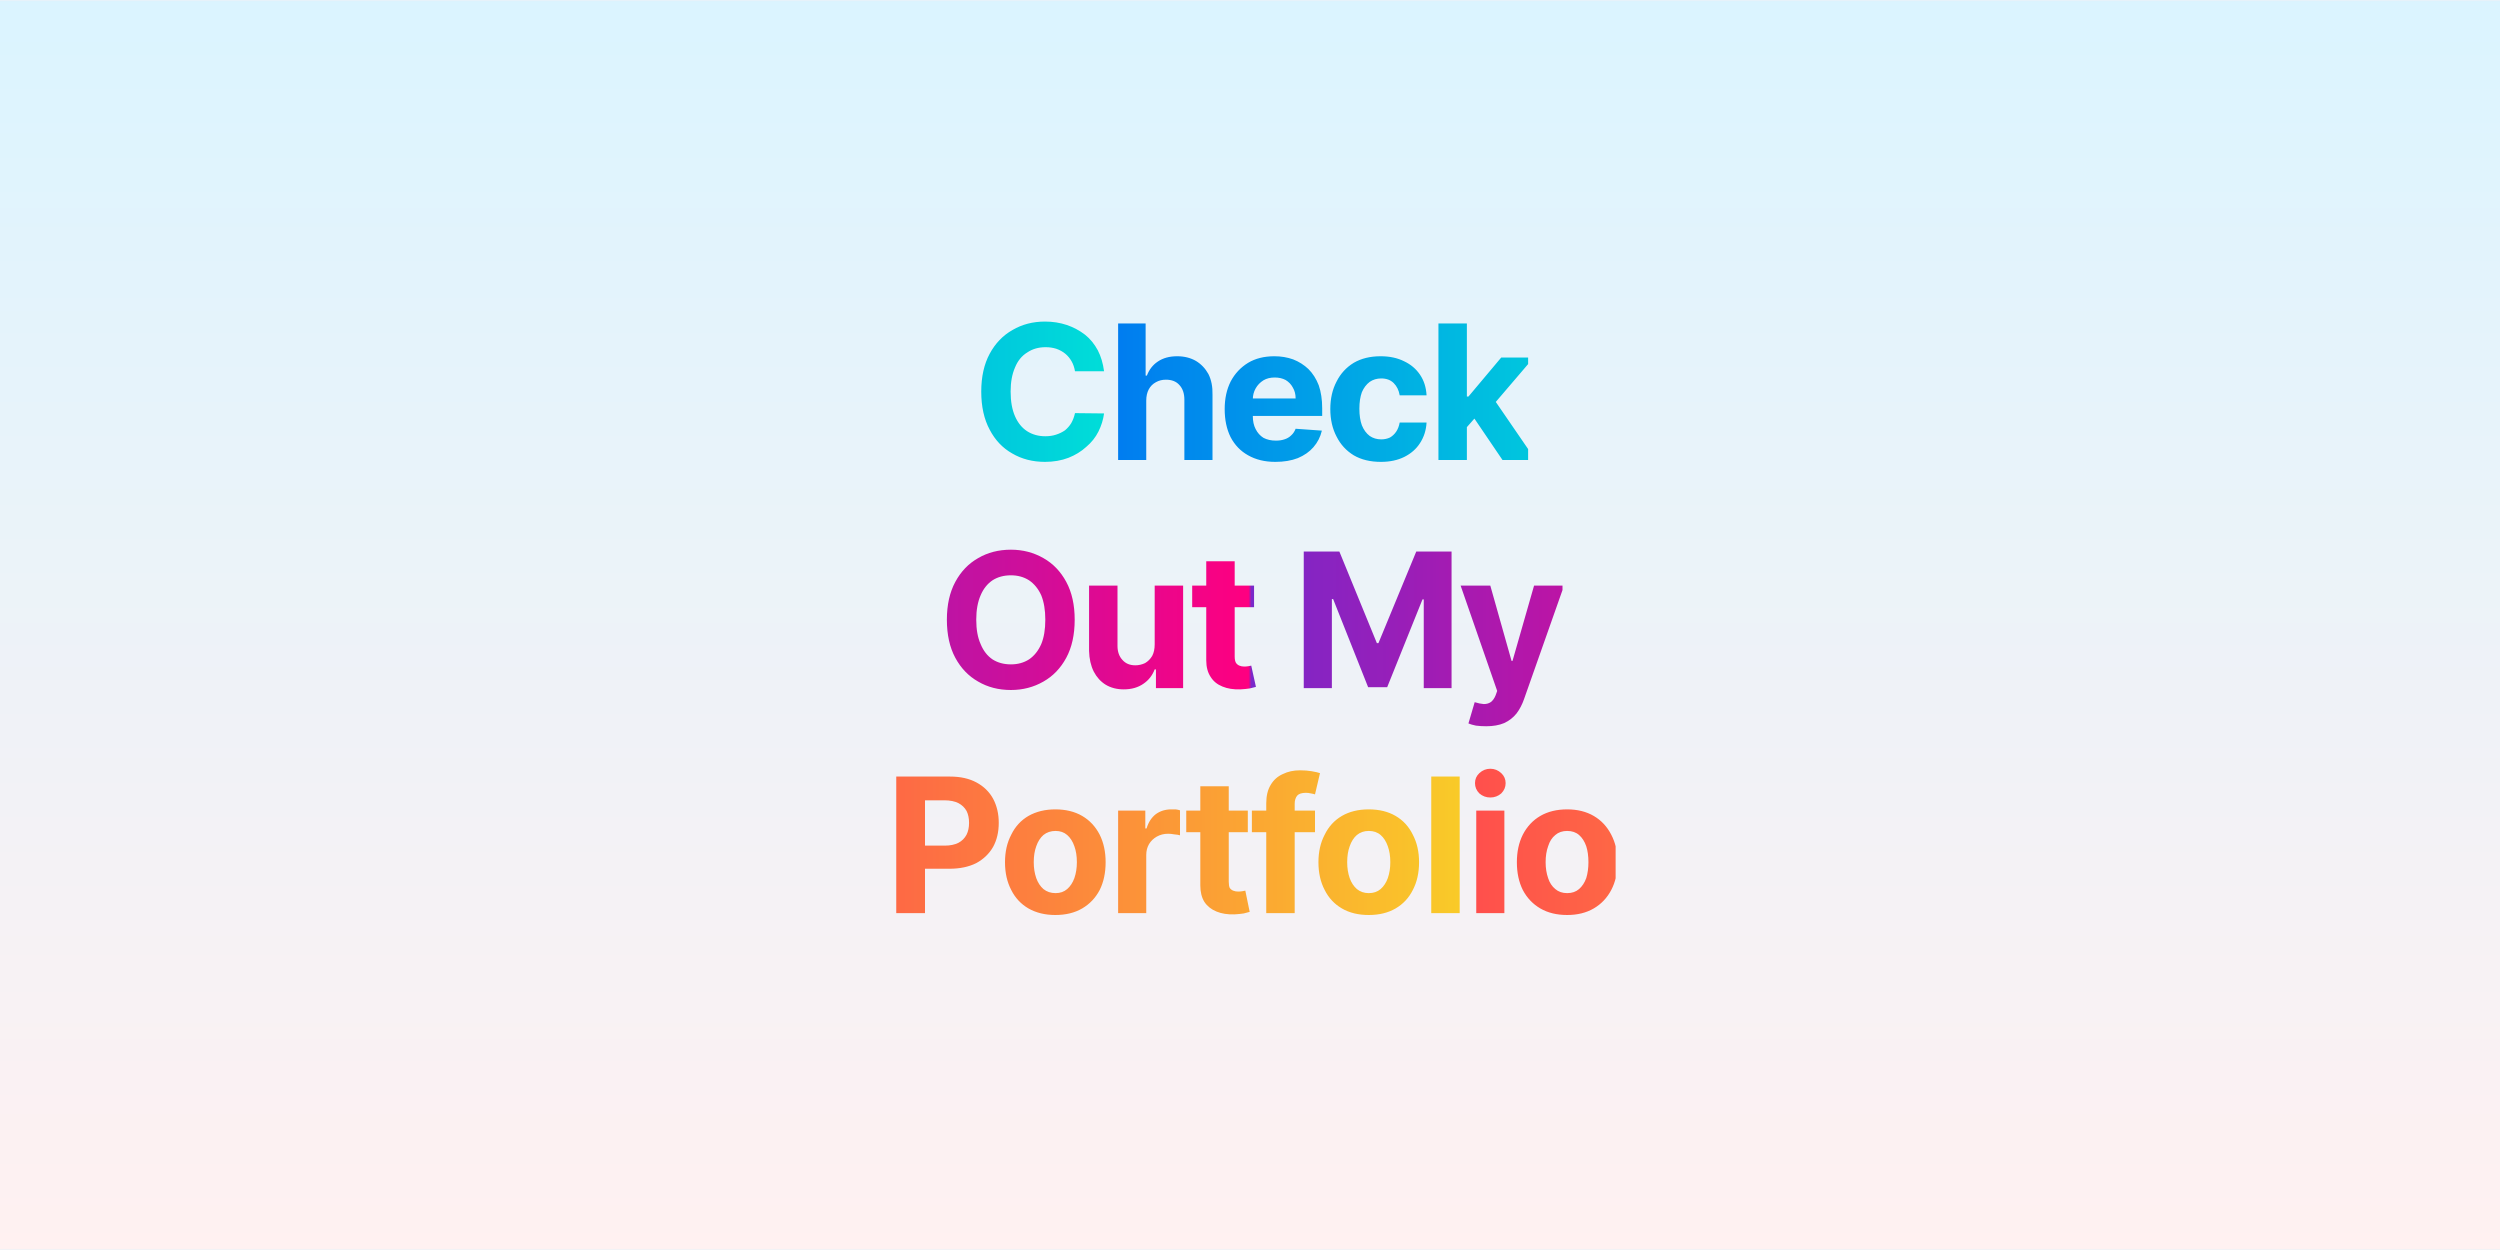 <svg width="800" height="400" viewBox="0 0 800 400" xmlns="http://www.w3.org/2000/svg"><defs><pattern id="satori_pattern_id_0" x="0" y="0" width="1" height="1" patternUnits="objectBoundingBox"><linearGradient id="satori_biid_0" x1="0" y1="0" x2="0" y2="1"><stop offset="0%" stop-color="#dbf4ff"/><stop offset="100%" stop-color="#fff1f1"/></linearGradient><rect x="0" y="0" width="800" height="400" fill="url(#satori_biid_0)"/></pattern></defs><mask id="satori_om-id"><rect x="0" y="0" width="800" height="400" fill="#fff"/></mask><rect x="0" y="0" width="800" height="400" fill="url(#satori_pattern_id_0)"/><clipPath id="satori_bct-id-0"><path d="M353.3 118.8L353.3 118.8L344.0 118.8Q343.7 117.0 342.9 115.6Q342.1 114.2 340.9 113.2Q339.7 112.2 338.0 111.6Q336.4 111.1 334.6 111.1L334.6 111.1Q331.2 111.1 328.7 112.8Q326.1 114.4 324.8 117.6Q323.4 120.8 323.4 125.3L323.4 125.3Q323.4 130.0 324.8 133.2Q326.2 136.4 328.7 138.0Q331.2 139.6 334.5 139.6L334.5 139.6Q336.4 139.6 337.9 139.1Q339.5 138.6 340.8 137.7Q342.0 136.7 342.8 135.4Q343.6 134.0 344.0 132.2L344.0 132.2L353.3 132.3Q352.9 135.3 351.5 138.1Q350.1 140.9 347.6 143.0Q345.2 145.2 341.9 146.5Q338.5 147.8 334.4 147.8L334.4 147.8Q328.5 147.8 323.9 145.1Q319.3 142.5 316.7 137.5Q314.0 132.5 314.0 125.3L314.0 125.3Q314.0 118.2 316.7 113.2Q319.4 108.2 324.0 105.6Q328.6 102.9 334.4 102.9L334.4 102.9Q338.1 102.9 341.4 104.0Q344.6 105.1 347.2 107.1Q349.7 109.1 351.3 112.1Q352.8 115.0 353.3 118.8ZM366.8 128.2L366.8 128.2L366.8 147.2L357.8 147.2L357.8 103.5L366.6 103.5L366.6 120.2L367.0 120.2Q368.1 117.3 370.5 115.7Q373.0 114.0 376.7 114.0L376.7 114.0Q380.1 114.0 382.7 115.5Q385.2 117.0 386.7 119.7Q388.1 122.5 388.0 126.3L388.0 126.3L388.0 147.2L379.0 147.2L379.0 127.9Q379.0 124.9 377.4 123.2Q375.9 121.5 373.1 121.5L373.1 121.5Q371.3 121.5 369.9 122.3Q368.4 123.1 367.6 124.6Q366.8 126.1 366.8 128.2ZM408.1 147.8L408.1 147.8Q403.1 147.8 399.4 145.7Q395.8 143.7 393.8 139.9Q391.9 136.1 391.9 130.9L391.9 130.9Q391.9 125.9 393.8 122.1Q395.8 118.3 399.4 116.1Q402.9 114.0 407.8 114.0L407.8 114.0Q411.0 114.0 413.8 115.0Q416.6 116.1 418.7 118.1Q420.8 120.2 422.0 123.3Q423.1 126.5 423.1 130.6L423.1 130.6L423.1 133.1L395.5 133.1L395.5 127.5L414.6 127.5Q414.6 125.5 413.7 124.0Q412.9 122.5 411.4 121.6Q409.9 120.8 407.9 120.8L407.9 120.8Q405.8 120.8 404.3 121.7Q402.7 122.7 401.8 124.3Q400.9 125.9 400.9 127.8L400.9 127.8L400.9 133.1Q400.9 135.6 401.8 137.3Q402.7 139.1 404.3 140.1Q406.0 141.0 408.3 141.0L408.3 141.0Q409.8 141.0 411.0 140.6Q412.3 140.2 413.2 139.3Q414.1 138.5 414.6 137.2L414.6 137.2L423.0 137.8Q422.3 140.8 420.3 143.1Q418.4 145.3 415.3 146.6Q412.2 147.8 408.1 147.8ZM441.9 147.8L441.9 147.8Q436.8 147.8 433.2 145.7Q429.6 143.5 427.7 139.7Q425.7 135.9 425.7 130.9L425.7 130.9Q425.7 125.9 427.7 122.1Q429.6 118.3 433.2 116.1Q436.8 114.0 441.8 114.0L441.8 114.0Q446.1 114.0 449.3 115.6Q452.5 117.1 454.4 119.9Q456.3 122.7 456.5 126.5L456.5 126.5L447.9 126.5Q447.5 124.1 446.0 122.6Q444.5 121.1 442.0 121.1L442.0 121.1Q439.9 121.1 438.3 122.2Q436.7 123.4 435.8 125.5Q435.0 127.7 435.0 130.8L435.0 130.8Q435.0 133.9 435.8 136.1Q436.7 138.3 438.3 139.5Q439.9 140.6 442.0 140.6L442.0 140.6Q443.5 140.6 444.8 140.0Q446.0 139.3 446.8 138.1Q447.6 136.9 447.9 135.2L447.9 135.2L456.5 135.2Q456.3 138.9 454.4 141.8Q452.6 144.6 449.4 146.2Q446.2 147.8 441.9 147.8ZM474.5 130.9L468.5 137.7L468.6 126.9L469.9 126.9L480.4 114.4L490.8 114.4L476.7 130.9L474.5 130.9ZM469.4 147.2L460.3 147.2L460.3 103.5L469.4 103.5L469.4 147.2ZM491.4 147.2L480.8 147.2L471.1 132.9L477.2 126.5L491.4 147.2Z "/></clipPath><defs><pattern id="satori_pattern_id-0_0" x="0" y="0" width="1" height="1" patternUnits="objectBoundingBox"><linearGradient id="satori_biid-0_0" x1="0" y1="0" x2="1" y2="0"><stop offset="0%" stop-color="rgb(0,124,240)"/><stop offset="100%" stop-color="rgb(0,223,216)"/></linearGradient><rect x="0" y="0" width="178" height="73" fill="url(#satori_biid-0_0)"/></pattern></defs><mask id="satori_om-id-0"><rect x="311" y="91" width="178" height="73" fill="#fff"/></mask><rect x="311" y="91" width="178" height="73" fill="url(#satori_pattern_id-0_0)" clip-path="url(#satori_bct-id-0)"/><clipPath id="satori_bct-id-1"><path d="M343.9 198.3L343.9 198.3Q343.9 205.5 341.2 210.5Q338.5 215.5 333.9 218.1Q329.2 220.8 323.5 220.8L323.5 220.8Q317.6 220.8 313.0 218.1Q308.4 215.5 305.7 210.5Q303.0 205.5 303.0 198.3L303.0 198.3Q303.0 191.2 305.7 186.2Q308.4 181.2 313.0 178.6Q317.6 175.9 323.5 175.9L323.5 175.9Q329.2 175.9 333.9 178.6Q338.5 181.2 341.2 186.2Q343.9 191.2 343.9 198.3ZM334.5 198.3L334.5 198.3Q334.5 193.7 333.2 190.5Q331.8 187.4 329.3 185.7Q326.8 184.1 323.5 184.1L323.5 184.1Q320.1 184.1 317.6 185.7Q315.1 187.4 313.8 190.5Q312.4 193.7 312.4 198.3L312.4 198.3Q312.4 203.0 313.8 206.1Q315.1 209.3 317.6 211.0Q320.1 212.6 323.5 212.6L323.5 212.6Q326.8 212.6 329.3 211.0Q331.8 209.3 333.2 206.1Q334.5 203.0 334.5 198.3ZM369.5 206.2L369.5 206.2L369.5 187.4L378.6 187.4L378.6 220.2L369.9 220.2L369.9 214.2L369.5 214.2Q368.4 217.1 365.9 218.8Q363.3 220.6 359.6 220.6L359.6 220.6Q356.3 220.6 353.8 219.1Q351.4 217.6 350.0 214.9Q348.6 212.1 348.5 208.3L348.5 208.3L348.5 187.4L357.6 187.4L357.6 206.7Q357.6 209.5 359.2 211.2Q360.7 212.9 363.3 212.9L363.3 212.9Q364.9 212.9 366.4 212.2Q367.8 211.4 368.7 209.9Q369.5 208.4 369.5 206.2ZM381.5 187.4L401.3 187.4L401.3 194.3L381.5 194.3L381.5 187.4ZM386.0 211.3L386.0 179.6L395.1 179.6L395.1 210.1Q395.1 211.4 395.5 212.1Q395.9 212.7 396.6 213.0Q397.3 213.3 398.2 213.3L398.2 213.3Q398.8 213.3 399.4 213.2Q400.1 213.1 400.4 213.0L400.4 213.0L401.9 219.8Q401.2 220.0 399.9 220.3Q398.7 220.5 396.9 220.6L396.9 220.6Q393.6 220.7 391.2 219.7Q388.7 218.7 387.4 216.6Q386 214.5 386.0 211.3L386.0 211.3Z M417.2 220.2L417.2 176.5L428.6 176.5L440.6 205.8L441.1 205.8L453.2 176.5L464.5 176.5L464.5 220.2L455.6 220.2L455.6 191.8L455.2 191.8L443.9 219.9L437.8 219.9L426.6 191.7L426.2 191.7L426.2 220.2L417.2 220.2ZM475.6 232.4L475.6 232.4Q473.8 232.4 472.3 232.2Q470.8 231.9 469.9 231.5L469.9 231.5L471.9 224.7Q473.5 225.2 474.8 225.3Q476.1 225.3 477.0 224.7Q478.0 224.0 478.6 222.5L478.6 222.5L479.1 221.1L467.4 187.4L476.9 187.4L483.7 211.5L484.0 211.5L490.9 187.4L500.5 187.4L487.7 223.7Q486.8 226.3 485.3 228.3Q483.7 230.3 481.3 231.4Q478.9 232.4 475.6 232.4Z "/></clipPath><defs><pattern id="satori_pattern_id-1_0" x="0" y="0" width="1" height="1" patternUnits="objectBoundingBox"><linearGradient id="satori_biid-1_0" x1="0" y1="0" x2="1" y2="0"><stop offset="0%" stop-color="rgb(121,40,202)"/><stop offset="100%" stop-color="rgb(255,0,128)"/></linearGradient><rect x="0" y="0" width="200" height="72" fill="url(#satori_biid-1_0)"/></pattern></defs><mask id="satori_om-id-1"><rect x="300" y="164" width="200" height="72" fill="#fff"/></mask><rect x="300" y="164" width="200" height="72" fill="url(#satori_pattern_id-1_0)" clip-path="url(#satori_bct-id-1)"/><clipPath id="satori_bct-id-2"><path d="M296.0 292.2L286.8 292.2L286.8 248.5L304.0 248.5Q309.0 248.5 312.5 250.4Q316.0 252.3 317.8 255.6Q319.6 259.0 319.6 263.3L319.6 263.3Q319.6 267.7 317.8 271.0Q315.9 274.3 312.4 276.2Q308.8 278.0 303.8 278.0L303.8 278.0L292.8 278.0L292.8 270.6L302.3 270.6Q304.9 270.6 306.7 269.7Q308.4 268.8 309.3 267.1Q310.1 265.5 310.1 263.3L310.1 263.3Q310.1 261.1 309.3 259.5Q308.4 257.9 306.7 257.0Q304.9 256.1 302.2 256.1L302.2 256.1L296.0 256.1L296.0 292.2ZM337.7 292.8L337.7 292.8Q332.8 292.8 329.1 290.7Q325.5 288.6 323.6 284.8Q321.6 281.0 321.6 275.9L321.6 275.9Q321.6 270.9 323.6 267.1Q325.5 263.2 329.1 261.1Q332.8 259.0 337.7 259.0L337.7 259.0Q342.7 259.0 346.3 261.1Q349.9 263.2 351.9 267.1Q353.8 270.9 353.8 275.9L353.8 275.9Q353.8 281.0 351.9 284.8Q349.9 288.6 346.3 290.7Q342.7 292.8 337.7 292.8ZM337.8 285.8L337.8 285.8Q340.0 285.8 341.5 284.5Q343.0 283.2 343.8 281.0Q344.6 278.7 344.6 275.9L344.6 275.9Q344.6 273.0 343.8 270.8Q343.0 268.5 341.5 267.2Q340.0 265.9 337.8 265.9L337.8 265.9Q335.5 265.9 333.9 267.2Q332.4 268.5 331.6 270.8Q330.8 273.0 330.8 275.9L330.8 275.9Q330.8 278.7 331.6 281.0Q332.4 283.2 333.9 284.5Q335.5 285.8 337.8 285.8ZM366.8 292.2L357.8 292.2L357.8 259.4L366.5 259.4L366.5 265.1L366.9 265.1Q367.8 262.1 369.9 260.5Q372.0 259.0 374.8 259.0L374.8 259.0Q375.4 259.0 376.2 259.0Q377.0 259.1 377.6 259.3L377.6 259.3L377.6 267.3Q377.0 267.1 375.8 267.0Q374.7 266.8 373.8 266.8L373.8 266.8Q371.8 266.8 370.2 267.7Q368.6 268.6 367.7 270.1Q366.8 271.6 366.8 273.6L366.8 273.6L366.8 292.2ZM379.6 259.4L399.3 259.4L399.3 266.3L379.6 266.3L379.6 259.4ZM384.1 283.3L384.1 251.6L393.2 251.6L393.2 282.1Q393.2 283.4 393.5 284.1Q393.9 284.7 394.6 285.0Q395.3 285.3 396.2 285.3L396.2 285.3Q396.9 285.3 397.5 285.2Q398.2 285.1 398.5 285.0L398.5 285.0L399.9 291.8Q399.2 292.0 398.0 292.3Q396.8 292.5 395.0 292.6L395.0 292.6Q391.7 292.7 389.3 291.7Q386.8 290.7 385.4 288.6Q384.1 286.5 384.1 283.3L384.1 283.3ZM400.6 259.4L420.8 259.4L420.8 266.3L400.6 266.3L400.6 259.4ZM414.3 292.2L405.2 292.2L405.2 257.1Q405.2 253.5 406.6 251.2Q408.0 248.8 410.5 247.7Q412.9 246.5 416.0 246.5L416.0 246.5Q418.1 246.5 419.8 246.8Q421.5 247.1 422.4 247.4L422.4 247.4L420.8 254.2Q420.2 254.0 419.5 253.9Q418.7 253.7 417.9 253.7L417.9 253.7Q415.9 253.7 415.1 254.6Q414.3 255.6 414.3 257.2L414.3 257.2L414.3 292.2ZM438.0 292.8L438.0 292.8Q433.0 292.8 429.4 290.7Q425.8 288.6 423.9 284.8Q421.9 281.0 421.9 275.9L421.9 275.9Q421.9 270.9 423.9 267.1Q425.8 263.2 429.4 261.1Q433.0 259.0 438.0 259.0L438.0 259.0Q443.0 259.0 446.6 261.1Q450.2 263.2 452.1 267.1Q454.1 270.9 454.1 275.9L454.1 275.9Q454.1 281.0 452.1 284.8Q450.2 288.6 446.6 290.7Q443.0 292.8 438.0 292.8ZM438.0 285.8L438.0 285.8Q440.3 285.8 441.8 284.5Q443.3 283.2 444.1 281.0Q444.9 278.7 444.9 275.9L444.9 275.9Q444.9 273.0 444.1 270.8Q443.3 268.5 441.8 267.2Q440.3 265.9 438.0 265.9L438.0 265.9Q435.8 265.9 434.2 267.2Q432.7 268.5 431.9 270.8Q431.1 273.0 431.1 275.9L431.1 275.9Q431.1 278.7 431.9 281.0Q432.7 283.2 434.2 284.5Q435.8 285.8 438.0 285.8ZM458.0 248.5L467.1 248.5L467.1 292.2L458.0 292.2L458.0 248.5ZM481.4 292.2L472.4 292.2L472.4 259.4L481.4 259.4L481.4 292.2ZM476.9 255.2L476.9 255.2Q474.9 255.2 473.4 253.9Q472.0 252.5 472.0 250.6L472.0 250.6Q472.0 248.7 473.4 247.4Q474.9 246.0 476.9 246.0L476.9 246.0Q478.9 246.0 480.4 247.4Q481.8 248.7 481.8 250.6L481.8 250.6Q481.8 252.5 480.4 253.9Q478.9 255.2 476.9 255.2ZM501.5 292.8L501.5 292.8Q496.5 292.8 492.9 290.7Q489.3 288.6 487.3 284.8Q485.4 281.0 485.4 275.9L485.4 275.9Q485.4 270.9 487.3 267.1Q489.3 263.2 492.9 261.1Q496.5 259.0 501.5 259.0L501.5 259.0Q506.4 259.0 510.0 261.1Q513.6 263.2 515.6 267.1Q517.6 270.9 517.6 275.9L517.6 275.9Q517.6 281.0 515.6 284.8Q513.6 288.6 510.0 290.7Q506.4 292.8 501.5 292.8ZM501.5 285.8L501.5 285.8Q503.8 285.8 505.3 284.5Q506.8 283.2 507.6 281.0Q508.3 278.7 508.3 275.9L508.3 275.9Q508.3 273.0 507.6 270.8Q506.8 268.5 505.3 267.2Q503.8 265.9 501.5 265.9L501.5 265.9Q499.2 265.9 497.7 267.2Q496.1 268.5 495.4 270.8Q494.6 273.0 494.6 275.9L494.6 275.9Q494.6 278.7 495.4 281.0Q496.1 283.2 497.7 284.5Q499.2 285.8 501.5 285.8Z "/></clipPath><defs><pattern id="satori_pattern_id-2_0" x="0" y="0" width="1" height="1" patternUnits="objectBoundingBox"><linearGradient id="satori_biid-2_0" x1="0" y1="0" x2="1" y2="0"><stop offset="0%" stop-color="rgb(255,77,77)"/><stop offset="100%" stop-color="rgb(249,203,40)"/></linearGradient><rect x="0" y="0" width="234" height="73" fill="url(#satori_biid-2_0)"/></pattern></defs><mask id="satori_om-id-2"><rect x="283" y="236" width="234" height="73" fill="#fff"/></mask><rect x="283" y="236" width="234" height="73" fill="url(#satori_pattern_id-2_0)" clip-path="url(#satori_bct-id-2)"/></svg>